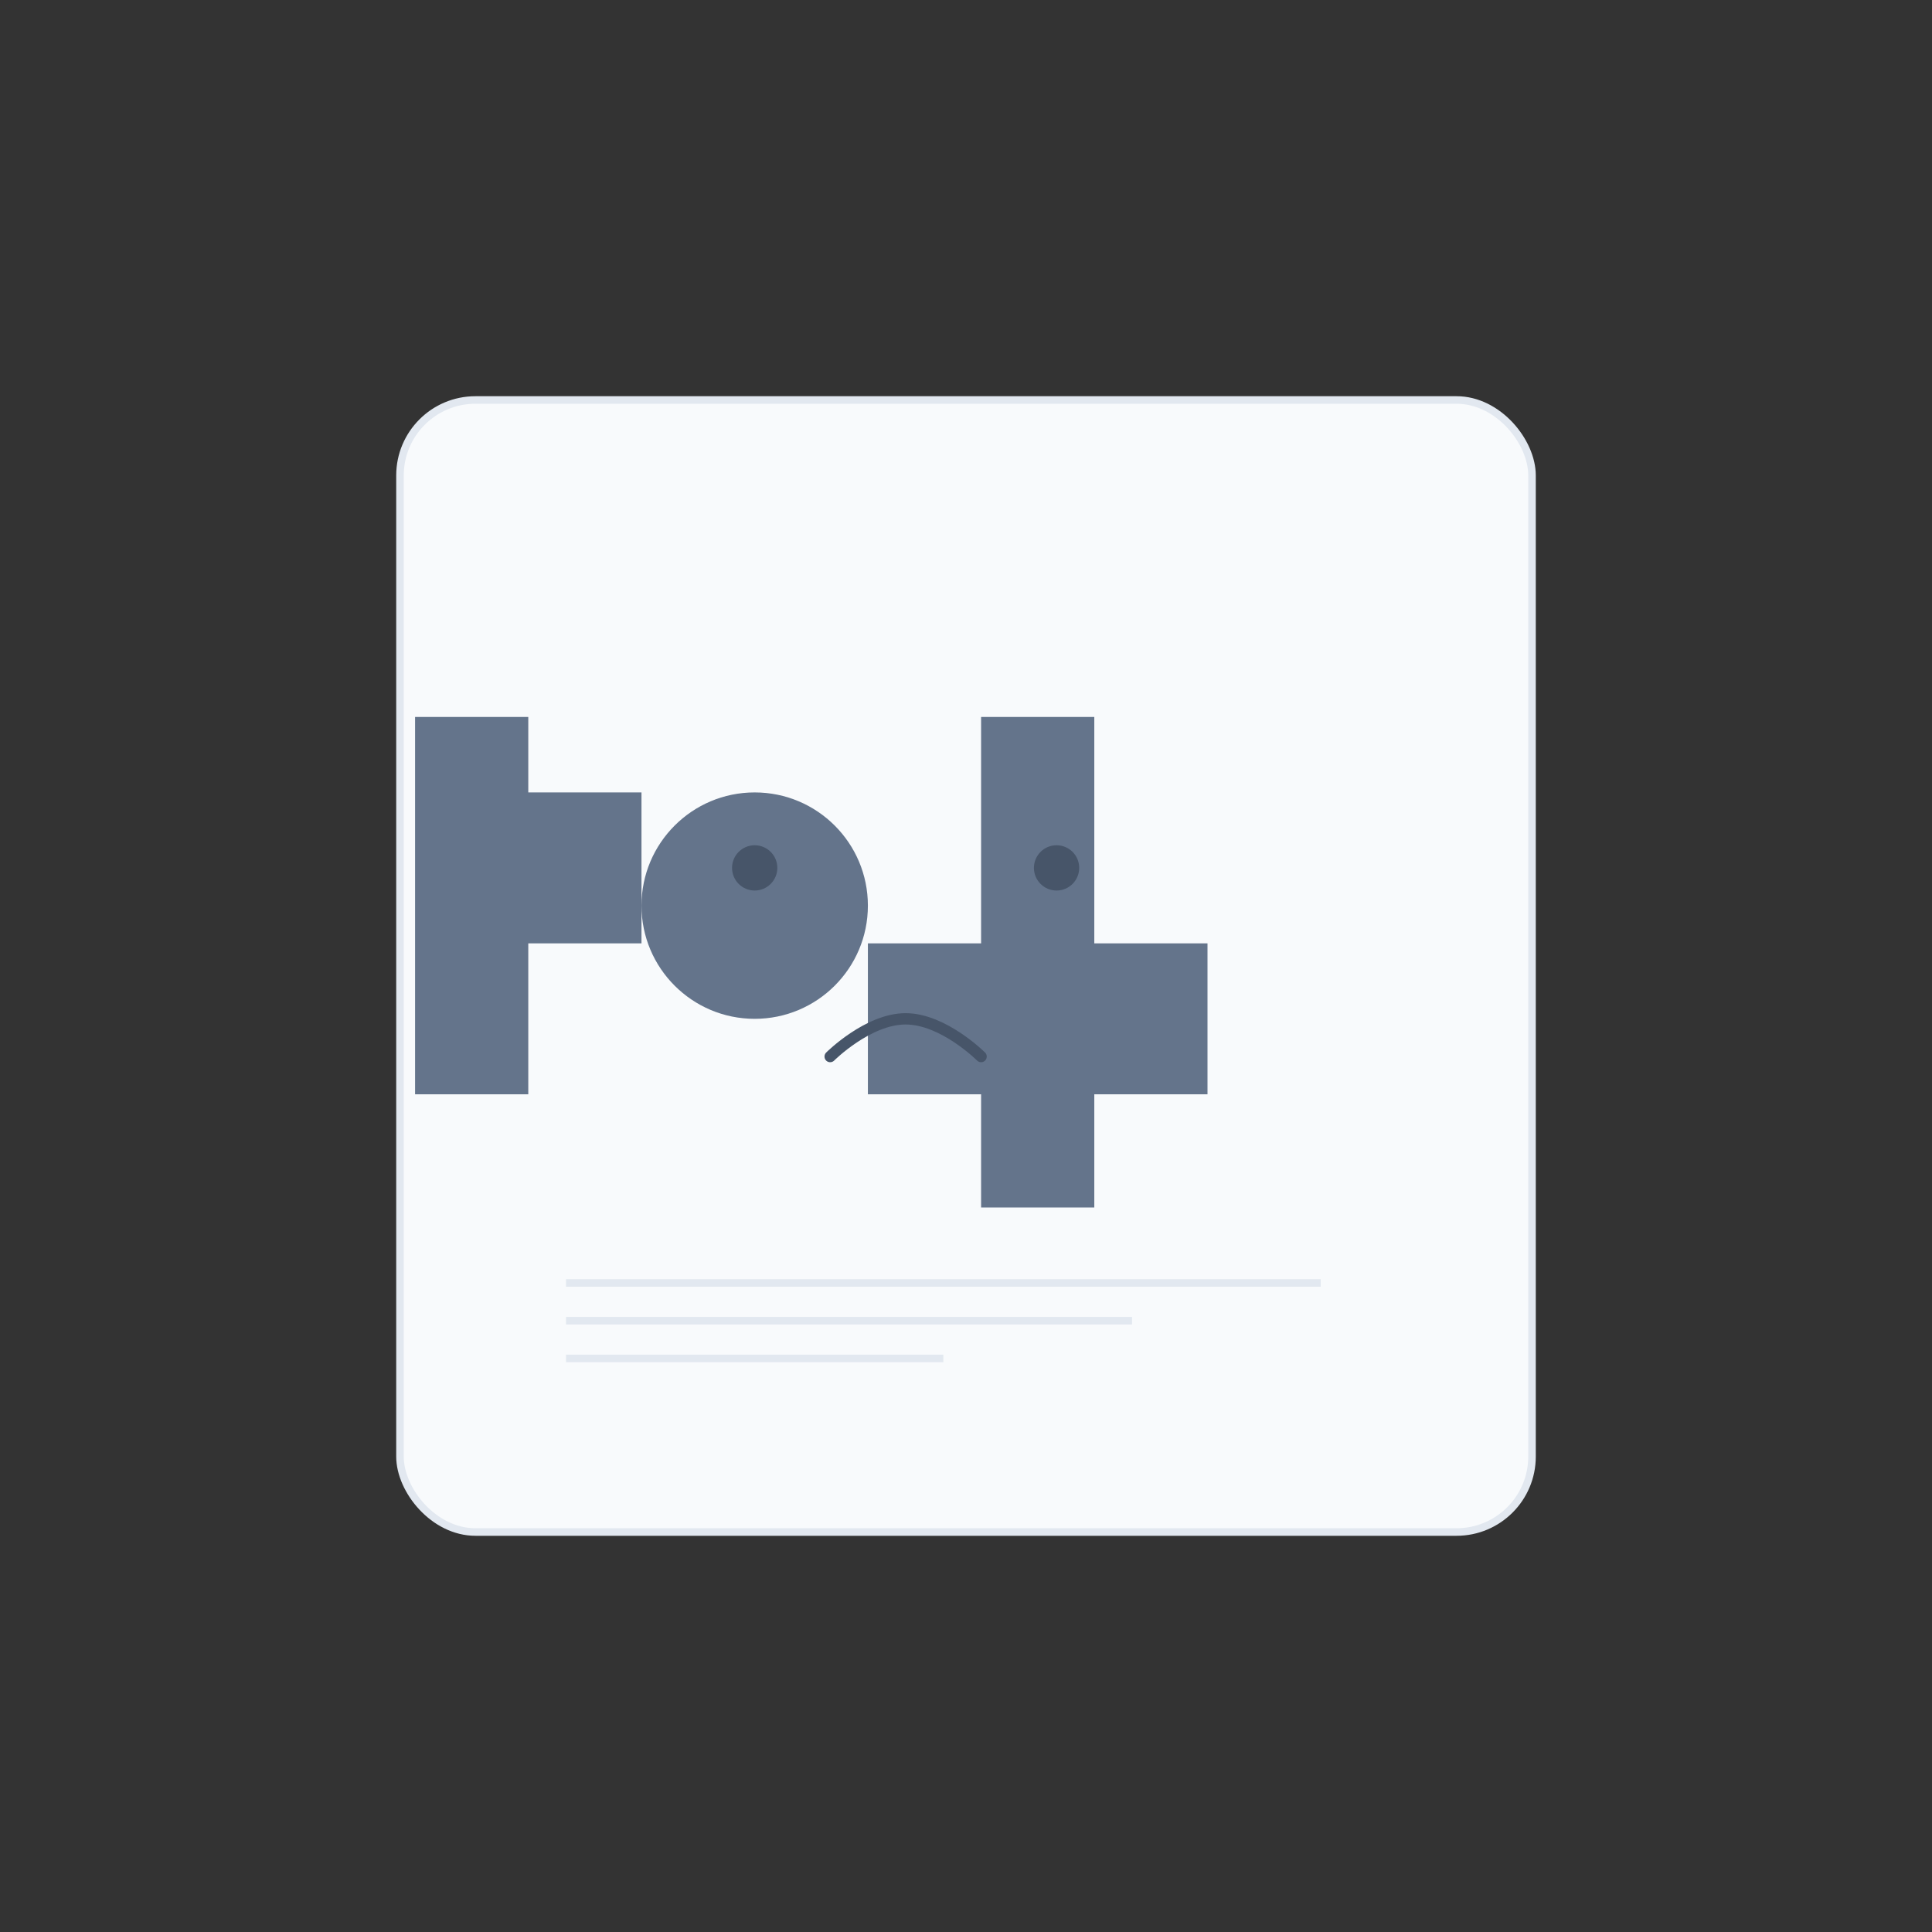 <svg width="512" height="512" viewBox="0 0 512 512" fill="none" xmlns="http://www.w3.org/2000/svg">
  <rect x="0" y="0" width="512" height="512" fill="#333333" stroke="none"/>
  <!-- Background shape -->
  <rect x="106" y="106" width="300" height="300" rx="20" fill="#f8fafc" stroke="#e2e8f0" stroke-width="2"/>
  
  <!-- 404 Text -->
  <path d="M170 210V250H140V290H110V190H140V210H170Z" fill="#64748b" />
  <circle cx="200" cy="240" r="30" fill="#64748b" />
  <path d="M260 190H290V250H320V290H290V320H260V290H230V250H260V190Z" fill="#64748b" />
  
  <!-- Simple face -->
  <circle cx="200" cy="230" r="6" fill="#475569" />
  <circle cx="280" cy="230" r="6" fill="#475569" />
  <path d="M220 280C220 280 230 270 240 270C250 270 260 280 260 280" stroke="#475569" stroke-width="3" stroke-linecap="round" />
  
  <!-- Decorative lines -->
  <line x1="150" y1="340" x2="350" y2="340" stroke="#e2e8f0" stroke-width="2" />
  <line x1="150" y1="350" x2="300" y2="350" stroke="#e2e8f0" stroke-width="2" />
  <line x1="150" y1="360" x2="250" y2="360" stroke="#e2e8f0" stroke-width="2" />
</svg> 